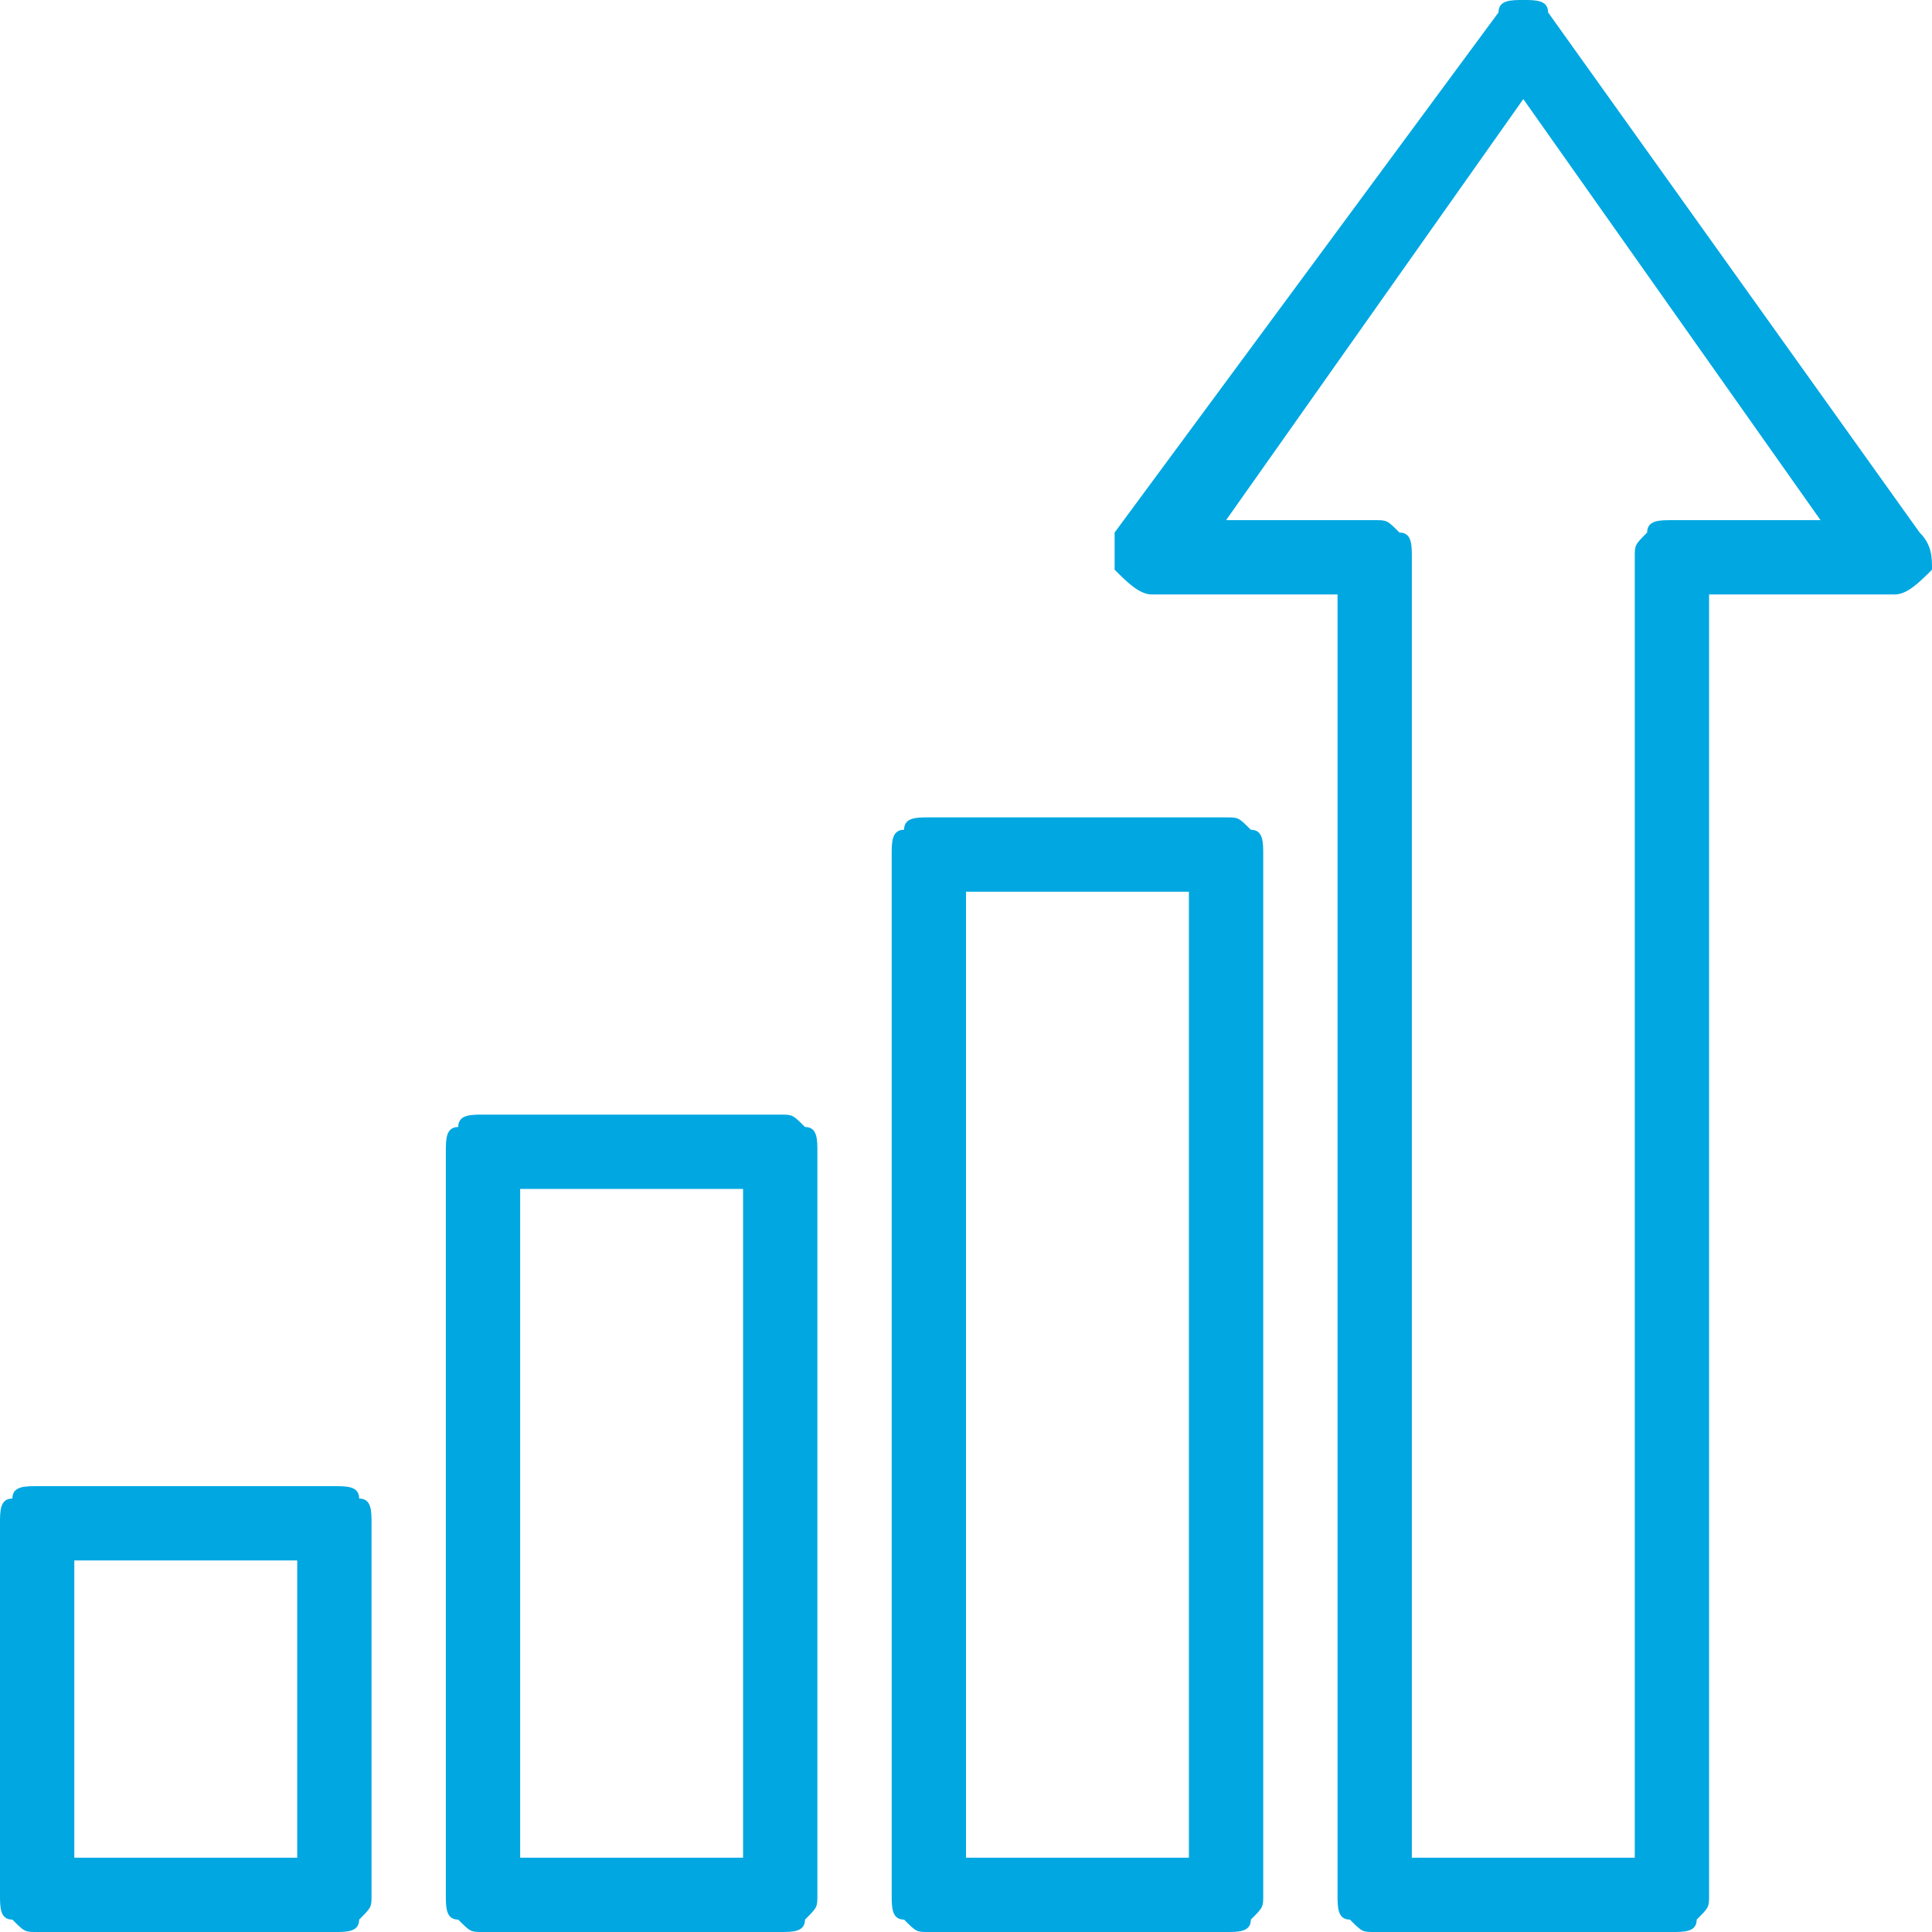 <?xml version="1.0" encoding="utf-8"?>
<!-- Generator: Adobe Illustrator 21.0.2, SVG Export Plug-In . SVG Version: 6.00 Build 0)  -->
<svg version="1.1" id="Layer_1" xmlns="http://www.w3.org/2000/svg" xmlns:xlink="http://www.w3.org/1999/xlink" x="0px" y="0px"
	 viewBox="0 0 15.6 15.6" style="enable-background:new 0 0 15.6 15.6;" xml:space="preserve">
<style type="text/css">
	.st0{fill:#00A7E1;}
</style>
<path class="st0" d="M9.9,6.6H7.5c-0.1,0-0.2,0-0.2,0.1C7.2,6.7,7.2,6.8,7.2,6.9v8.4c0,0.1,0,0.2,0.1,0.2c0.1,0.1,0.1,0.1,0.2,0.1
	h2.4c0.1,0,0.2,0,0.2-0.1c0.1-0.1,0.1-0.1,0.1-0.2V6.9c0-0.1,0-0.2-0.1-0.2C10,6.6,10,6.6,9.9,6.6z M9.6,15H7.8V7.2h1.8V15z M6.3,9
	H3.9C3.8,9,3.7,9,3.7,9.1C3.6,9.1,3.6,9.2,3.6,9.3v6c0,0.1,0,0.2,0.1,0.2c0.1,0.1,0.1,0.1,0.2,0.1h2.4c0.1,0,0.2,0,0.2-0.1
	c0.1-0.1,0.1-0.1,0.1-0.2v-6c0-0.1,0-0.2-0.1-0.2C6.4,9,6.4,9,6.3,9z M4.2,15V9.6H6V15H4.2z M2.7,12H0.3c-0.1,0-0.2,0-0.2,0.1
	C0,12.1,0,12.2,0,12.3v3c0,0.1,0,0.2,0.1,0.2c0.1,0.1,0.1,0.1,0.2,0.1h2.4c0.1,0,0.2,0,0.2-0.1C3,15.4,3,15.4,3,15.3v-3
	c0-0.1,0-0.2-0.1-0.2C2.9,12,2.8,12,2.7,12z M0.6,15v-2.4h1.8V15H0.6z M15.5,4.3l-3-4.2C12.5,0,12.4,0,12.3,0c-0.1,0-0.2,0-0.2,0.1
	L9,4.3C9,4.4,9,4.5,9,4.6c0.1,0.1,0.2,0.2,0.3,0.2h1.5v10.5c0,0.1,0,0.2,0.1,0.2c0.1,0.1,0.1,0.1,0.2,0.1h2.4c0.1,0,0.2,0,0.2-0.1
	c0.1-0.1,0.1-0.1,0.1-0.2V4.8h1.5c0.1,0,0.2-0.1,0.3-0.2C15.6,4.5,15.6,4.4,15.5,4.3z M13.5,4.2c-0.1,0-0.2,0-0.2,0.1
	c-0.1,0.1-0.1,0.1-0.1,0.2V15h-1.8l0-10.5c0-0.1,0-0.2-0.1-0.2c-0.1-0.1-0.1-0.1-0.2-0.1H9.9l2.4-3.4l2.4,3.4H13.5z"/>
</svg>
